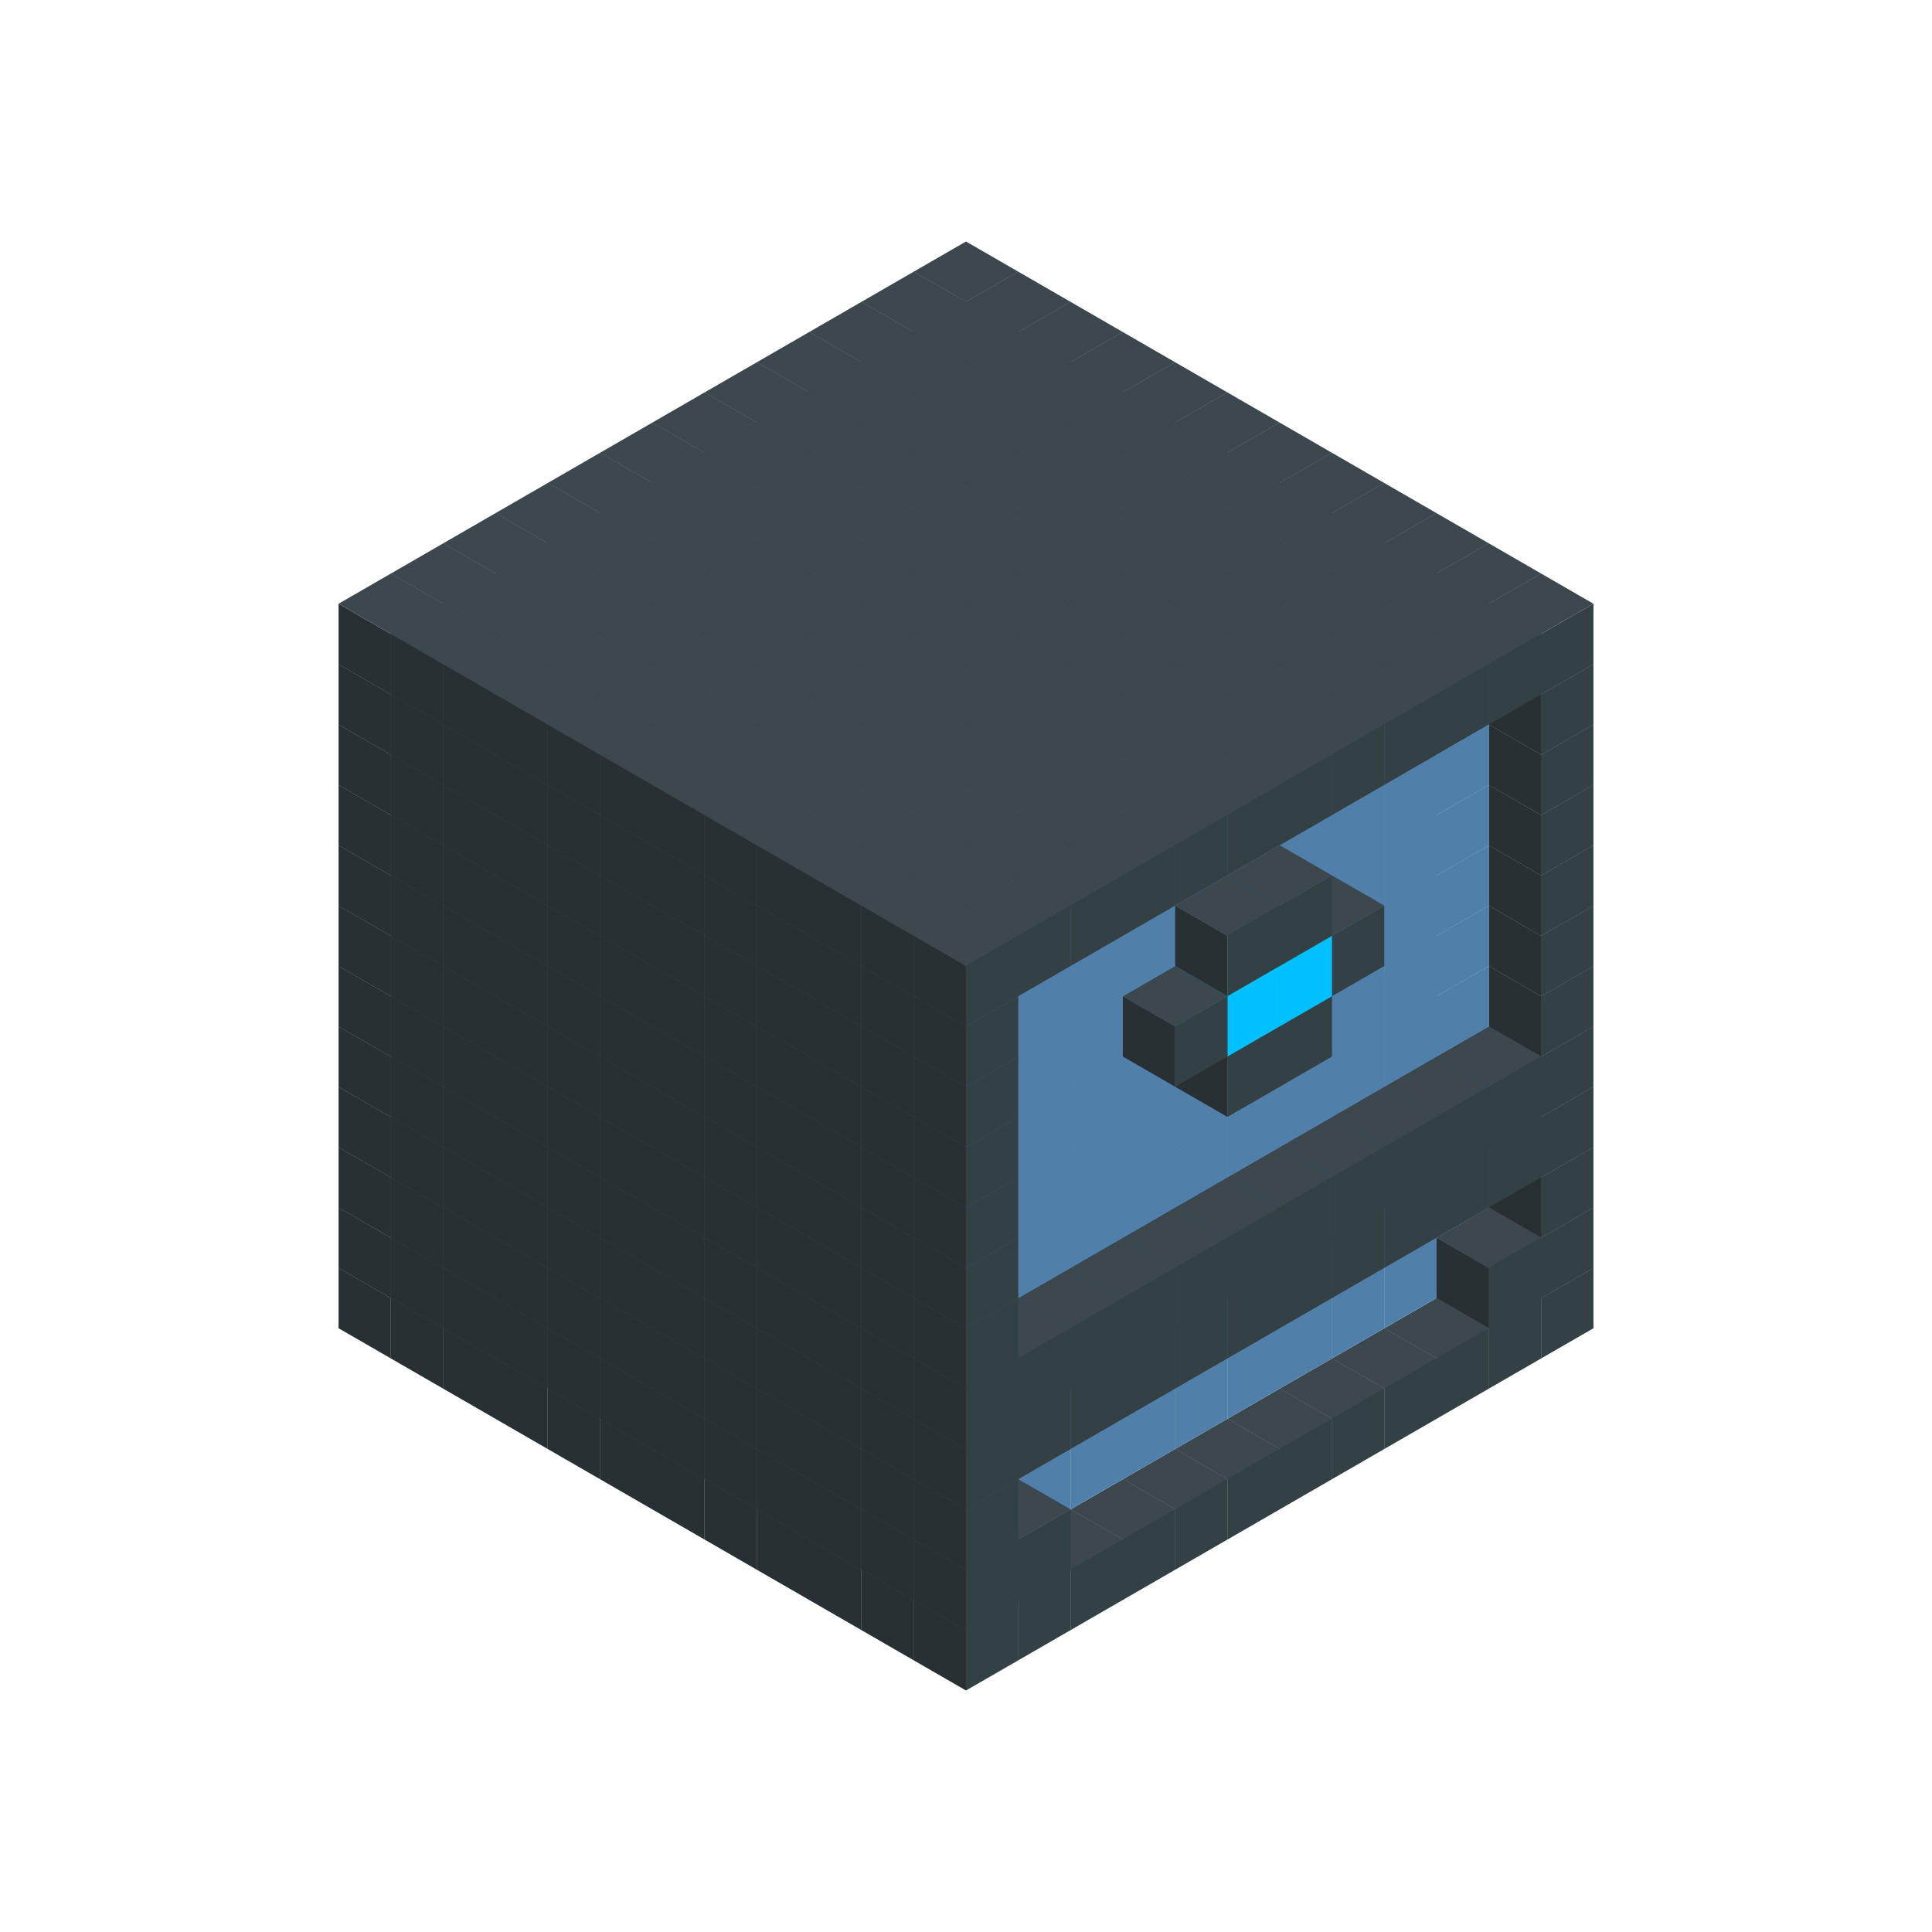 
<svg width='600' height='600' viewBox='4436371 5550000 3200000 3200000' xmlns='http://www.w3.org/2000/svg' xmlns:xlink='http://www.w3.org/1999/xlink'>
<use xlink:href='#v-0x0000017c-1' transform='translate(983738,3600000)'/>
<use xlink:href='#v-0x0000017c-1' transform='translate(1070341,3650000)'/>
<use xlink:href='#v-0x0000017c-1' transform='translate(1156944,3700000)'/>
<use xlink:href='#v-0x0000017c-1' transform='translate(1243547,3750000)'/>
<use xlink:href='#v-0x0000017c-1' transform='translate(1330150,3800000)'/>
<use xlink:href='#v-0x0000017c-1' transform='translate(1416753,3850000)'/>
<use xlink:href='#v-0x0000017c-1' transform='translate(1503356,3900000)'/>
<use xlink:href='#v-0x0000017c-1' transform='translate(1589959,3950000)'/>
<use xlink:href='#v-0x0000017c-1' transform='translate(1676562,4000000)'/>
<use xlink:href='#v-0x0000017c-1' transform='translate(1763165,4050000)'/>
<use xlink:href='#v-0x0000017c-1' transform='translate(1849768,4100000)'/>
<use xlink:href='#v-0x0000017c-1' transform='translate(2889004,3600000)'/>
<use xlink:href='#v-0x0000017c-1' transform='translate(2802401,3650000)'/>
<use xlink:href='#v-0x0000017c-1' transform='translate(2715798,3700000)'/>
<use xlink:href='#v-0x0000017c-1' transform='translate(2629195,3750000)'/>
<use xlink:href='#v-0x0000017c-1' transform='translate(2542592,3800000)'/>
<use xlink:href='#v-0x0000017c-1' transform='translate(2455989,3850000)'/>
<use xlink:href='#v-0x0000017c-1' transform='translate(2369386,3900000)'/>
<use xlink:href='#v-0x0000017c-1' transform='translate(2282783,3950000)'/>
<use xlink:href='#v-0x0000017c-1' transform='translate(2196180,4000000)'/>
<use xlink:href='#v-0x0000017c-1' transform='translate(2109577,4050000)'/>
<use xlink:href='#v-0x0000017c-1' transform='translate(2022974,4100000)'/>
<use xlink:href='#v-0x0000017c-1' transform='translate(1936371,4150000)'/>
<use xlink:href='#v-0x0000017c-1' transform='translate(983738,3500000)'/>
<use xlink:href='#v-0x0000017c-1' transform='translate(1070341,3550000)'/>
<use xlink:href='#v-0x0000017c-1' transform='translate(1156944,3600000)'/>
<use xlink:href='#v-0x0000017c-1' transform='translate(1243547,3650000)'/>
<use xlink:href='#v-0x0000017c-1' transform='translate(1330150,3700000)'/>
<use xlink:href='#v-0x0000017c-1' transform='translate(1416753,3750000)'/>
<use xlink:href='#v-0x0000017c-1' transform='translate(1503356,3800000)'/>
<use xlink:href='#v-0x0000017c-1' transform='translate(1589959,3850000)'/>
<use xlink:href='#v-0x0000017c-1' transform='translate(1676562,3900000)'/>
<use xlink:href='#v-0x0000017c-1' transform='translate(1763165,3950000)'/>
<use xlink:href='#v-0x0000017c-2' transform='translate(2715798,3500000)'/>
<use xlink:href='#v-0x0000017c-2' transform='translate(2629195,3550000)'/>
<use xlink:href='#v-0x0000017c-2' transform='translate(2542592,3600000)'/>
<use xlink:href='#v-0x0000017c-2' transform='translate(2455989,3650000)'/>
<use xlink:href='#v-0x0000017c-2' transform='translate(2369386,3700000)'/>
<use xlink:href='#v-0x0000017c-2' transform='translate(2282783,3750000)'/>
<use xlink:href='#v-0x0000017c-2' transform='translate(2196180,3800000)'/>
<use xlink:href='#v-0x0000017c-2' transform='translate(2109577,3850000)'/>
<use xlink:href='#v-0x0000017c-2' transform='translate(2022974,3900000)'/>
<use xlink:href='#v-0x0000017c-2' transform='translate(1936371,3950000)'/>
<use xlink:href='#v-0x0000017c-1' transform='translate(1849768,4000000)'/>
<use xlink:href='#v-0x0000017c-1' transform='translate(2889004,3500000)'/>
<use xlink:href='#v-0x0000017c-1' transform='translate(2802401,3550000)'/>
<use xlink:href='#v-0x0000017c-1' transform='translate(2022974,4000000)'/>
<use xlink:href='#v-0x0000017c-1' transform='translate(1936371,4050000)'/>
<use xlink:href='#v-0x0000017c-1' transform='translate(983738,3400000)'/>
<use xlink:href='#v-0x0000017c-1' transform='translate(1070341,3450000)'/>
<use xlink:href='#v-0x0000017c-1' transform='translate(1156944,3500000)'/>
<use xlink:href='#v-0x0000017c-1' transform='translate(1243547,3550000)'/>
<use xlink:href='#v-0x0000017c-1' transform='translate(1330150,3600000)'/>
<use xlink:href='#v-0x0000017c-1' transform='translate(1416753,3650000)'/>
<use xlink:href='#v-0x0000017c-1' transform='translate(1503356,3700000)'/>
<use xlink:href='#v-0x0000017c-1' transform='translate(1589959,3750000)'/>
<use xlink:href='#v-0x0000017c-1' transform='translate(1676562,3800000)'/>
<use xlink:href='#v-0x0000017c-1' transform='translate(1763165,3850000)'/>
<use xlink:href='#v-0x0000017c-2' transform='translate(2715798,3400000)'/>
<use xlink:href='#v-0x0000017c-2' transform='translate(2629195,3450000)'/>
<use xlink:href='#v-0x0000017c-2' transform='translate(2542592,3500000)'/>
<use xlink:href='#v-0x0000017c-2' transform='translate(2455989,3550000)'/>
<use xlink:href='#v-0x0000017c-2' transform='translate(2369386,3600000)'/>
<use xlink:href='#v-0x0000017c-2' transform='translate(2282783,3650000)'/>
<use xlink:href='#v-0x0000017c-2' transform='translate(2196180,3700000)'/>
<use xlink:href='#v-0x0000017c-2' transform='translate(2109577,3750000)'/>
<use xlink:href='#v-0x0000017c-2' transform='translate(2022974,3800000)'/>
<use xlink:href='#v-0x0000017c-2' transform='translate(1936371,3850000)'/>
<use xlink:href='#v-0x0000017c-1' transform='translate(1849768,3900000)'/>
<use xlink:href='#v-0x0000017c-1' transform='translate(2889004,3400000)'/>
<use xlink:href='#v-0x0000017c-1' transform='translate(1936371,3950000)'/>
<use xlink:href='#v-0x0000017c-1' transform='translate(983738,3300000)'/>
<use xlink:href='#v-0x0000017c-1' transform='translate(1070341,3350000)'/>
<use xlink:href='#v-0x0000017c-1' transform='translate(1156944,3400000)'/>
<use xlink:href='#v-0x0000017c-1' transform='translate(1243547,3450000)'/>
<use xlink:href='#v-0x0000017c-1' transform='translate(1330150,3500000)'/>
<use xlink:href='#v-0x0000017c-1' transform='translate(1416753,3550000)'/>
<use xlink:href='#v-0x0000017c-1' transform='translate(1503356,3600000)'/>
<use xlink:href='#v-0x0000017c-1' transform='translate(1589959,3650000)'/>
<use xlink:href='#v-0x0000017c-1' transform='translate(1676562,3700000)'/>
<use xlink:href='#v-0x0000017c-1' transform='translate(1763165,3750000)'/>
<use xlink:href='#v-0x0000017c-2' transform='translate(2715798,3300000)'/>
<use xlink:href='#v-0x0000017c-2' transform='translate(2629195,3350000)'/>
<use xlink:href='#v-0x0000017c-2' transform='translate(2542592,3400000)'/>
<use xlink:href='#v-0x0000017c-2' transform='translate(2455989,3450000)'/>
<use xlink:href='#v-0x0000017c-2' transform='translate(2369386,3500000)'/>
<use xlink:href='#v-0x0000017c-2' transform='translate(2282783,3550000)'/>
<use xlink:href='#v-0x0000017c-2' transform='translate(2196180,3600000)'/>
<use xlink:href='#v-0x0000017c-2' transform='translate(2109577,3650000)'/>
<use xlink:href='#v-0x0000017c-2' transform='translate(2022974,3700000)'/>
<use xlink:href='#v-0x0000017c-2' transform='translate(1936371,3750000)'/>
<use xlink:href='#v-0x0000017c-1' transform='translate(1849768,3800000)'/>
<use xlink:href='#v-0x0000017c-1' transform='translate(2889004,3300000)'/>
<use xlink:href='#v-0x0000017c-1' transform='translate(2802401,3350000)'/>
<use xlink:href='#v-0x0000017c-1' transform='translate(2715798,3400000)'/>
<use xlink:href='#v-0x0000017c-1' transform='translate(2629195,3450000)'/>
<use xlink:href='#v-0x0000017c-1' transform='translate(2542592,3500000)'/>
<use xlink:href='#v-0x0000017c-1' transform='translate(2455989,3550000)'/>
<use xlink:href='#v-0x0000017c-1' transform='translate(2369386,3600000)'/>
<use xlink:href='#v-0x0000017c-1' transform='translate(2282783,3650000)'/>
<use xlink:href='#v-0x0000017c-1' transform='translate(2196180,3700000)'/>
<use xlink:href='#v-0x0000017c-1' transform='translate(2109577,3750000)'/>
<use xlink:href='#v-0x0000017c-1' transform='translate(2022974,3800000)'/>
<use xlink:href='#v-0x0000017c-1' transform='translate(1936371,3850000)'/>
<use xlink:href='#v-0x0000017c-1' transform='translate(983738,3200000)'/>
<use xlink:href='#v-0x0000017c-1' transform='translate(1070341,3250000)'/>
<use xlink:href='#v-0x0000017c-1' transform='translate(1156944,3300000)'/>
<use xlink:href='#v-0x0000017c-1' transform='translate(1243547,3350000)'/>
<use xlink:href='#v-0x0000017c-1' transform='translate(1330150,3400000)'/>
<use xlink:href='#v-0x0000017c-1' transform='translate(1416753,3450000)'/>
<use xlink:href='#v-0x0000017c-1' transform='translate(1503356,3500000)'/>
<use xlink:href='#v-0x0000017c-1' transform='translate(1589959,3550000)'/>
<use xlink:href='#v-0x0000017c-1' transform='translate(1676562,3600000)'/>
<use xlink:href='#v-0x0000017c-1' transform='translate(1763165,3650000)'/>
<use xlink:href='#v-0x0000017c-2' transform='translate(2715798,3200000)'/>
<use xlink:href='#v-0x0000017c-2' transform='translate(2629195,3250000)'/>
<use xlink:href='#v-0x0000017c-2' transform='translate(2542592,3300000)'/>
<use xlink:href='#v-0x0000017c-2' transform='translate(2455989,3350000)'/>
<use xlink:href='#v-0x0000017c-2' transform='translate(2369386,3400000)'/>
<use xlink:href='#v-0x0000017c-2' transform='translate(2282783,3450000)'/>
<use xlink:href='#v-0x0000017c-2' transform='translate(2196180,3500000)'/>
<use xlink:href='#v-0x0000017c-2' transform='translate(2109577,3550000)'/>
<use xlink:href='#v-0x0000017c-2' transform='translate(2022974,3600000)'/>
<use xlink:href='#v-0x0000017c-2' transform='translate(1936371,3650000)'/>
<use xlink:href='#v-0x0000017c-1' transform='translate(1849768,3700000)'/>
<use xlink:href='#v-0x0000017c-1' transform='translate(2889004,3200000)'/>
<use xlink:href='#v-0x0000017c-1' transform='translate(2802401,3250000)'/>
<use xlink:href='#v-0x0000017c-1' transform='translate(2715798,3300000)'/>
<use xlink:href='#v-0x0000017c-1' transform='translate(2629195,3350000)'/>
<use xlink:href='#v-0x0000017c-1' transform='translate(2542592,3400000)'/>
<use xlink:href='#v-0x0000017c-1' transform='translate(2455989,3450000)'/>
<use xlink:href='#v-0x0000017c-1' transform='translate(2369386,3500000)'/>
<use xlink:href='#v-0x0000017c-1' transform='translate(2282783,3550000)'/>
<use xlink:href='#v-0x0000017c-1' transform='translate(2196180,3600000)'/>
<use xlink:href='#v-0x0000017c-1' transform='translate(2109577,3650000)'/>
<use xlink:href='#v-0x0000017c-1' transform='translate(2022974,3700000)'/>
<use xlink:href='#v-0x0000017c-1' transform='translate(1936371,3750000)'/>
<use xlink:href='#v-0x0000017c-1' transform='translate(983738,3100000)'/>
<use xlink:href='#v-0x0000017c-1' transform='translate(1070341,3150000)'/>
<use xlink:href='#v-0x0000017c-1' transform='translate(1156944,3200000)'/>
<use xlink:href='#v-0x0000017c-1' transform='translate(1243547,3250000)'/>
<use xlink:href='#v-0x0000017c-1' transform='translate(1330150,3300000)'/>
<use xlink:href='#v-0x0000017c-1' transform='translate(1416753,3350000)'/>
<use xlink:href='#v-0x0000017c-1' transform='translate(1503356,3400000)'/>
<use xlink:href='#v-0x0000017c-1' transform='translate(1589959,3450000)'/>
<use xlink:href='#v-0x0000017c-1' transform='translate(1676562,3500000)'/>
<use xlink:href='#v-0x0000017c-1' transform='translate(1763165,3550000)'/>
<use xlink:href='#v-0x0000017c-2' transform='translate(2715798,3100000)'/>
<use xlink:href='#v-0x0000017c-2' transform='translate(2629195,3150000)'/>
<use xlink:href='#v-0x0000017c-2' transform='translate(2542592,3200000)'/>
<use xlink:href='#v-0x0000017c-2' transform='translate(2455989,3250000)'/>
<use xlink:href='#v-0x0000017c-2' transform='translate(2369386,3300000)'/>
<use xlink:href='#v-0x0000017c-2' transform='translate(2282783,3350000)'/>
<use xlink:href='#v-0x0000017c-2' transform='translate(2196180,3400000)'/>
<use xlink:href='#v-0x0000017c-2' transform='translate(2109577,3450000)'/>
<use xlink:href='#v-0x0000017c-2' transform='translate(2022974,3500000)'/>
<use xlink:href='#v-0x0000017c-2' transform='translate(1936371,3550000)'/>
<use xlink:href='#v-0x0000017c-1' transform='translate(1849768,3600000)'/>
<use xlink:href='#v-0x0000017c-1' transform='translate(2889004,3100000)'/>
<use xlink:href='#v-0x0000017c-1' transform='translate(1936371,3650000)'/>
<use xlink:href='#v-0x0000017c-1' transform='translate(983738,3000000)'/>
<use xlink:href='#v-0x0000017c-1' transform='translate(1070341,3050000)'/>
<use xlink:href='#v-0x0000017c-1' transform='translate(1156944,3100000)'/>
<use xlink:href='#v-0x0000017c-1' transform='translate(1243547,3150000)'/>
<use xlink:href='#v-0x0000017c-1' transform='translate(1330150,3200000)'/>
<use xlink:href='#v-0x0000017c-1' transform='translate(1416753,3250000)'/>
<use xlink:href='#v-0x0000017c-1' transform='translate(1503356,3300000)'/>
<use xlink:href='#v-0x0000017c-1' transform='translate(1589959,3350000)'/>
<use xlink:href='#v-0x0000017c-1' transform='translate(1676562,3400000)'/>
<use xlink:href='#v-0x0000017c-1' transform='translate(1763165,3450000)'/>
<use xlink:href='#v-0x0000017c-2' transform='translate(2715798,3000000)'/>
<use xlink:href='#v-0x0000017c-2' transform='translate(2629195,3050000)'/>
<use xlink:href='#v-0x0000017c-2' transform='translate(2542592,3100000)'/>
<use xlink:href='#v-0x0000017c-2' transform='translate(2455989,3150000)'/>
<use xlink:href='#v-0x0000017c-2' transform='translate(2369386,3200000)'/>
<use xlink:href='#v-0x0000017c-2' transform='translate(2282783,3250000)'/>
<use xlink:href='#v-0x0000017c-2' transform='translate(2196180,3300000)'/>
<use xlink:href='#v-0x0000017c-2' transform='translate(2109577,3350000)'/>
<use xlink:href='#v-0x0000017c-2' transform='translate(2022974,3400000)'/>
<use xlink:href='#v-0x0000017c-2' transform='translate(1936371,3450000)'/>
<use xlink:href='#v-0x0000017c-1' transform='translate(1849768,3500000)'/>
<use xlink:href='#v-0x0000017c-1' transform='translate(2889004,3000000)'/>
<use xlink:href='#v-0x0000017c-1' transform='translate(1936371,3550000)'/>
<use xlink:href='#v-0x0000017c-1' transform='translate(983738,2900000)'/>
<use xlink:href='#v-0x0000017c-1' transform='translate(1070341,2950000)'/>
<use xlink:href='#v-0x0000017c-1' transform='translate(1156944,3000000)'/>
<use xlink:href='#v-0x0000017c-1' transform='translate(1243547,3050000)'/>
<use xlink:href='#v-0x0000017c-1' transform='translate(1330150,3100000)'/>
<use xlink:href='#v-0x0000017c-1' transform='translate(1416753,3150000)'/>
<use xlink:href='#v-0x0000017c-1' transform='translate(1503356,3200000)'/>
<use xlink:href='#v-0x0000017c-1' transform='translate(1589959,3250000)'/>
<use xlink:href='#v-0x0000017c-1' transform='translate(1676562,3300000)'/>
<use xlink:href='#v-0x0000017c-1' transform='translate(1763165,3350000)'/>
<use xlink:href='#v-0x0000017c-2' transform='translate(2715798,2900000)'/>
<use xlink:href='#v-0x0000017c-2' transform='translate(2629195,2950000)'/>
<use xlink:href='#v-0x0000017c-2' transform='translate(2542592,3000000)'/>
<use xlink:href='#v-0x0000017c-2' transform='translate(2455989,3050000)'/>
<use xlink:href='#v-0x0000017c-2' transform='translate(2369386,3100000)'/>
<use xlink:href='#v-0x0000017c-2' transform='translate(2282783,3150000)'/>
<use xlink:href='#v-0x0000017c-2' transform='translate(2196180,3200000)'/>
<use xlink:href='#v-0x0000017c-2' transform='translate(2109577,3250000)'/>
<use xlink:href='#v-0x0000017c-2' transform='translate(2022974,3300000)'/>
<use xlink:href='#v-0x0000017c-2' transform='translate(1936371,3350000)'/>
<use xlink:href='#v-0x0000017c-1' transform='translate(1849768,3400000)'/>
<use xlink:href='#v-0x0000017c-1' transform='translate(2889004,2900000)'/>
<use xlink:href='#v-0x0000017c-1' transform='translate(2455989,3150000)'/>
<use xlink:href='#v-0x0000017c-1' transform='translate(2369386,3200000)'/>
<use xlink:href='#v-0x0000017c-1' transform='translate(1936371,3450000)'/>
<use xlink:href='#v-0x0000017c-1' transform='translate(983738,2800000)'/>
<use xlink:href='#v-0x0000017c-1' transform='translate(1070341,2850000)'/>
<use xlink:href='#v-0x0000017c-1' transform='translate(1156944,2900000)'/>
<use xlink:href='#v-0x0000017c-1' transform='translate(1243547,2950000)'/>
<use xlink:href='#v-0x0000017c-1' transform='translate(1330150,3000000)'/>
<use xlink:href='#v-0x0000017c-1' transform='translate(1416753,3050000)'/>
<use xlink:href='#v-0x0000017c-1' transform='translate(1503356,3100000)'/>
<use xlink:href='#v-0x0000017c-1' transform='translate(1589959,3150000)'/>
<use xlink:href='#v-0x0000017c-1' transform='translate(1676562,3200000)'/>
<use xlink:href='#v-0x0000017c-1' transform='translate(1763165,3250000)'/>
<use xlink:href='#v-0x0000017c-2' transform='translate(2715798,2800000)'/>
<use xlink:href='#v-0x0000017c-2' transform='translate(2629195,2850000)'/>
<use xlink:href='#v-0x0000017c-2' transform='translate(2542592,2900000)'/>
<use xlink:href='#v-0x0000017c-2' transform='translate(2455989,2950000)'/>
<use xlink:href='#v-0x0000017c-2' transform='translate(2369386,3000000)'/>
<use xlink:href='#v-0x0000017c-2' transform='translate(2282783,3050000)'/>
<use xlink:href='#v-0x0000017c-2' transform='translate(2196180,3100000)'/>
<use xlink:href='#v-0x0000017c-2' transform='translate(2109577,3150000)'/>
<use xlink:href='#v-0x0000017c-2' transform='translate(2022974,3200000)'/>
<use xlink:href='#v-0x0000017c-2' transform='translate(1936371,3250000)'/>
<use xlink:href='#v-0x0000017c-1' transform='translate(1849768,3300000)'/>
<use xlink:href='#v-0x0000017c-1' transform='translate(2889004,2800000)'/>
<use xlink:href='#v-0x0000017c-1' transform='translate(2542592,3000000)'/>
<use xlink:href='#v-0x0000017c-3' transform='translate(2455989,3050000)'/>
<use xlink:href='#v-0x0000017c-3' transform='translate(2369386,3100000)'/>
<use xlink:href='#v-0x0000017c-1' transform='translate(2282783,3150000)'/>
<use xlink:href='#v-0x0000017c-1' transform='translate(1936371,3350000)'/>
<use xlink:href='#v-0x0000017c-1' transform='translate(983738,2700000)'/>
<use xlink:href='#v-0x0000017c-1' transform='translate(1070341,2750000)'/>
<use xlink:href='#v-0x0000017c-1' transform='translate(1156944,2800000)'/>
<use xlink:href='#v-0x0000017c-1' transform='translate(1243547,2850000)'/>
<use xlink:href='#v-0x0000017c-1' transform='translate(1330150,2900000)'/>
<use xlink:href='#v-0x0000017c-1' transform='translate(1416753,2950000)'/>
<use xlink:href='#v-0x0000017c-1' transform='translate(1503356,3000000)'/>
<use xlink:href='#v-0x0000017c-1' transform='translate(1589959,3050000)'/>
<use xlink:href='#v-0x0000017c-1' transform='translate(1676562,3100000)'/>
<use xlink:href='#v-0x0000017c-1' transform='translate(1763165,3150000)'/>
<use xlink:href='#v-0x0000017c-2' transform='translate(2715798,2700000)'/>
<use xlink:href='#v-0x0000017c-2' transform='translate(2629195,2750000)'/>
<use xlink:href='#v-0x0000017c-2' transform='translate(2542592,2800000)'/>
<use xlink:href='#v-0x0000017c-2' transform='translate(2455989,2850000)'/>
<use xlink:href='#v-0x0000017c-2' transform='translate(2369386,2900000)'/>
<use xlink:href='#v-0x0000017c-2' transform='translate(2282783,2950000)'/>
<use xlink:href='#v-0x0000017c-2' transform='translate(2196180,3000000)'/>
<use xlink:href='#v-0x0000017c-2' transform='translate(2109577,3050000)'/>
<use xlink:href='#v-0x0000017c-2' transform='translate(2022974,3100000)'/>
<use xlink:href='#v-0x0000017c-2' transform='translate(1936371,3150000)'/>
<use xlink:href='#v-0x0000017c-1' transform='translate(1849768,3200000)'/>
<use xlink:href='#v-0x0000017c-1' transform='translate(2889004,2700000)'/>
<use xlink:href='#v-0x0000017c-1' transform='translate(2455989,2950000)'/>
<use xlink:href='#v-0x0000017c-1' transform='translate(2369386,3000000)'/>
<use xlink:href='#v-0x0000017c-1' transform='translate(1936371,3250000)'/>
<use xlink:href='#v-0x0000017c-1' transform='translate(983738,2600000)'/>
<use xlink:href='#v-0x0000017c-1' transform='translate(1070341,2650000)'/>
<use xlink:href='#v-0x0000017c-1' transform='translate(1156944,2700000)'/>
<use xlink:href='#v-0x0000017c-1' transform='translate(1243547,2750000)'/>
<use xlink:href='#v-0x0000017c-1' transform='translate(1330150,2800000)'/>
<use xlink:href='#v-0x0000017c-1' transform='translate(1416753,2850000)'/>
<use xlink:href='#v-0x0000017c-1' transform='translate(1503356,2900000)'/>
<use xlink:href='#v-0x0000017c-1' transform='translate(1589959,2950000)'/>
<use xlink:href='#v-0x0000017c-1' transform='translate(1676562,3000000)'/>
<use xlink:href='#v-0x0000017c-1' transform='translate(1763165,3050000)'/>
<use xlink:href='#v-0x0000017c-2' transform='translate(2715798,2600000)'/>
<use xlink:href='#v-0x0000017c-2' transform='translate(2629195,2650000)'/>
<use xlink:href='#v-0x0000017c-2' transform='translate(2542592,2700000)'/>
<use xlink:href='#v-0x0000017c-2' transform='translate(2455989,2750000)'/>
<use xlink:href='#v-0x0000017c-2' transform='translate(2369386,2800000)'/>
<use xlink:href='#v-0x0000017c-2' transform='translate(2282783,2850000)'/>
<use xlink:href='#v-0x0000017c-2' transform='translate(2196180,2900000)'/>
<use xlink:href='#v-0x0000017c-2' transform='translate(2109577,2950000)'/>
<use xlink:href='#v-0x0000017c-2' transform='translate(2022974,3000000)'/>
<use xlink:href='#v-0x0000017c-2' transform='translate(1936371,3050000)'/>
<use xlink:href='#v-0x0000017c-1' transform='translate(1849768,3100000)'/>
<use xlink:href='#v-0x0000017c-1' transform='translate(2889004,2600000)'/>
<use xlink:href='#v-0x0000017c-1' transform='translate(1936371,3150000)'/>
<use xlink:href='#v-0x0000017c-1' transform='translate(1936371,1950000)'/>
<use xlink:href='#v-0x0000017c-1' transform='translate(1849768,2000000)'/>
<use xlink:href='#v-0x0000017c-1' transform='translate(1763165,2050000)'/>
<use xlink:href='#v-0x0000017c-1' transform='translate(1676562,2100000)'/>
<use xlink:href='#v-0x0000017c-1' transform='translate(1589959,2150000)'/>
<use xlink:href='#v-0x0000017c-1' transform='translate(1503356,2200000)'/>
<use xlink:href='#v-0x0000017c-1' transform='translate(1416753,2250000)'/>
<use xlink:href='#v-0x0000017c-1' transform='translate(1330150,2300000)'/>
<use xlink:href='#v-0x0000017c-1' transform='translate(1243547,2350000)'/>
<use xlink:href='#v-0x0000017c-1' transform='translate(1156944,2400000)'/>
<use xlink:href='#v-0x0000017c-1' transform='translate(1070341,2450000)'/>
<use xlink:href='#v-0x0000017c-1' transform='translate(983738,2500000)'/>
<use xlink:href='#v-0x0000017c-1' transform='translate(2022974,2000000)'/>
<use xlink:href='#v-0x0000017c-1' transform='translate(1936371,2050000)'/>
<use xlink:href='#v-0x0000017c-1' transform='translate(1849768,2100000)'/>
<use xlink:href='#v-0x0000017c-1' transform='translate(1763165,2150000)'/>
<use xlink:href='#v-0x0000017c-1' transform='translate(1676562,2200000)'/>
<use xlink:href='#v-0x0000017c-1' transform='translate(1589959,2250000)'/>
<use xlink:href='#v-0x0000017c-1' transform='translate(1503356,2300000)'/>
<use xlink:href='#v-0x0000017c-1' transform='translate(1416753,2350000)'/>
<use xlink:href='#v-0x0000017c-1' transform='translate(1330150,2400000)'/>
<use xlink:href='#v-0x0000017c-1' transform='translate(1243547,2450000)'/>
<use xlink:href='#v-0x0000017c-1' transform='translate(1156944,2500000)'/>
<use xlink:href='#v-0x0000017c-1' transform='translate(1070341,2550000)'/>
<use xlink:href='#v-0x0000017c-1' transform='translate(2109577,2050000)'/>
<use xlink:href='#v-0x0000017c-1' transform='translate(2022974,2100000)'/>
<use xlink:href='#v-0x0000017c-1' transform='translate(1936371,2150000)'/>
<use xlink:href='#v-0x0000017c-1' transform='translate(1849768,2200000)'/>
<use xlink:href='#v-0x0000017c-1' transform='translate(1763165,2250000)'/>
<use xlink:href='#v-0x0000017c-1' transform='translate(1676562,2300000)'/>
<use xlink:href='#v-0x0000017c-1' transform='translate(1589959,2350000)'/>
<use xlink:href='#v-0x0000017c-1' transform='translate(1503356,2400000)'/>
<use xlink:href='#v-0x0000017c-1' transform='translate(1416753,2450000)'/>
<use xlink:href='#v-0x0000017c-1' transform='translate(1330150,2500000)'/>
<use xlink:href='#v-0x0000017c-1' transform='translate(1243547,2550000)'/>
<use xlink:href='#v-0x0000017c-1' transform='translate(1156944,2600000)'/>
<use xlink:href='#v-0x0000017c-1' transform='translate(2196180,2100000)'/>
<use xlink:href='#v-0x0000017c-1' transform='translate(2109577,2150000)'/>
<use xlink:href='#v-0x0000017c-1' transform='translate(2022974,2200000)'/>
<use xlink:href='#v-0x0000017c-1' transform='translate(1936371,2250000)'/>
<use xlink:href='#v-0x0000017c-1' transform='translate(1849768,2300000)'/>
<use xlink:href='#v-0x0000017c-1' transform='translate(1763165,2350000)'/>
<use xlink:href='#v-0x0000017c-1' transform='translate(1676562,2400000)'/>
<use xlink:href='#v-0x0000017c-1' transform='translate(1589959,2450000)'/>
<use xlink:href='#v-0x0000017c-1' transform='translate(1503356,2500000)'/>
<use xlink:href='#v-0x0000017c-1' transform='translate(1416753,2550000)'/>
<use xlink:href='#v-0x0000017c-1' transform='translate(1330150,2600000)'/>
<use xlink:href='#v-0x0000017c-1' transform='translate(1243547,2650000)'/>
<use xlink:href='#v-0x0000017c-1' transform='translate(2282783,2150000)'/>
<use xlink:href='#v-0x0000017c-1' transform='translate(2196180,2200000)'/>
<use xlink:href='#v-0x0000017c-1' transform='translate(2109577,2250000)'/>
<use xlink:href='#v-0x0000017c-1' transform='translate(2022974,2300000)'/>
<use xlink:href='#v-0x0000017c-1' transform='translate(1936371,2350000)'/>
<use xlink:href='#v-0x0000017c-1' transform='translate(1849768,2400000)'/>
<use xlink:href='#v-0x0000017c-1' transform='translate(1763165,2450000)'/>
<use xlink:href='#v-0x0000017c-1' transform='translate(1676562,2500000)'/>
<use xlink:href='#v-0x0000017c-1' transform='translate(1589959,2550000)'/>
<use xlink:href='#v-0x0000017c-1' transform='translate(1503356,2600000)'/>
<use xlink:href='#v-0x0000017c-1' transform='translate(1416753,2650000)'/>
<use xlink:href='#v-0x0000017c-1' transform='translate(1330150,2700000)'/>
<use xlink:href='#v-0x0000017c-1' transform='translate(2369386,2200000)'/>
<use xlink:href='#v-0x0000017c-1' transform='translate(2282783,2250000)'/>
<use xlink:href='#v-0x0000017c-1' transform='translate(2196180,2300000)'/>
<use xlink:href='#v-0x0000017c-1' transform='translate(2109577,2350000)'/>
<use xlink:href='#v-0x0000017c-1' transform='translate(2022974,2400000)'/>
<use xlink:href='#v-0x0000017c-1' transform='translate(1936371,2450000)'/>
<use xlink:href='#v-0x0000017c-1' transform='translate(1849768,2500000)'/>
<use xlink:href='#v-0x0000017c-1' transform='translate(1763165,2550000)'/>
<use xlink:href='#v-0x0000017c-1' transform='translate(1676562,2600000)'/>
<use xlink:href='#v-0x0000017c-1' transform='translate(1589959,2650000)'/>
<use xlink:href='#v-0x0000017c-1' transform='translate(1503356,2700000)'/>
<use xlink:href='#v-0x0000017c-1' transform='translate(1416753,2750000)'/>
<use xlink:href='#v-0x0000017c-1' transform='translate(2455989,2250000)'/>
<use xlink:href='#v-0x0000017c-1' transform='translate(2369386,2300000)'/>
<use xlink:href='#v-0x0000017c-1' transform='translate(2282783,2350000)'/>
<use xlink:href='#v-0x0000017c-1' transform='translate(2196180,2400000)'/>
<use xlink:href='#v-0x0000017c-1' transform='translate(2109577,2450000)'/>
<use xlink:href='#v-0x0000017c-1' transform='translate(2022974,2500000)'/>
<use xlink:href='#v-0x0000017c-1' transform='translate(1936371,2550000)'/>
<use xlink:href='#v-0x0000017c-1' transform='translate(1849768,2600000)'/>
<use xlink:href='#v-0x0000017c-1' transform='translate(1763165,2650000)'/>
<use xlink:href='#v-0x0000017c-1' transform='translate(1676562,2700000)'/>
<use xlink:href='#v-0x0000017c-1' transform='translate(1589959,2750000)'/>
<use xlink:href='#v-0x0000017c-1' transform='translate(1503356,2800000)'/>
<use xlink:href='#v-0x0000017c-1' transform='translate(2542592,2300000)'/>
<use xlink:href='#v-0x0000017c-1' transform='translate(2455989,2350000)'/>
<use xlink:href='#v-0x0000017c-1' transform='translate(2369386,2400000)'/>
<use xlink:href='#v-0x0000017c-1' transform='translate(2282783,2450000)'/>
<use xlink:href='#v-0x0000017c-1' transform='translate(2196180,2500000)'/>
<use xlink:href='#v-0x0000017c-1' transform='translate(2109577,2550000)'/>
<use xlink:href='#v-0x0000017c-1' transform='translate(2022974,2600000)'/>
<use xlink:href='#v-0x0000017c-1' transform='translate(1936371,2650000)'/>
<use xlink:href='#v-0x0000017c-1' transform='translate(1849768,2700000)'/>
<use xlink:href='#v-0x0000017c-1' transform='translate(1763165,2750000)'/>
<use xlink:href='#v-0x0000017c-1' transform='translate(1676562,2800000)'/>
<use xlink:href='#v-0x0000017c-1' transform='translate(1589959,2850000)'/>
<use xlink:href='#v-0x0000017c-1' transform='translate(2629195,2350000)'/>
<use xlink:href='#v-0x0000017c-1' transform='translate(2542592,2400000)'/>
<use xlink:href='#v-0x0000017c-1' transform='translate(2455989,2450000)'/>
<use xlink:href='#v-0x0000017c-1' transform='translate(2369386,2500000)'/>
<use xlink:href='#v-0x0000017c-1' transform='translate(2282783,2550000)'/>
<use xlink:href='#v-0x0000017c-1' transform='translate(2196180,2600000)'/>
<use xlink:href='#v-0x0000017c-1' transform='translate(2109577,2650000)'/>
<use xlink:href='#v-0x0000017c-1' transform='translate(2022974,2700000)'/>
<use xlink:href='#v-0x0000017c-1' transform='translate(1936371,2750000)'/>
<use xlink:href='#v-0x0000017c-1' transform='translate(1849768,2800000)'/>
<use xlink:href='#v-0x0000017c-1' transform='translate(1763165,2850000)'/>
<use xlink:href='#v-0x0000017c-1' transform='translate(1676562,2900000)'/>
<use xlink:href='#v-0x0000017c-1' transform='translate(2715798,2400000)'/>
<use xlink:href='#v-0x0000017c-1' transform='translate(2629195,2450000)'/>
<use xlink:href='#v-0x0000017c-1' transform='translate(2542592,2500000)'/>
<use xlink:href='#v-0x0000017c-1' transform='translate(2455989,2550000)'/>
<use xlink:href='#v-0x0000017c-1' transform='translate(2369386,2600000)'/>
<use xlink:href='#v-0x0000017c-1' transform='translate(2282783,2650000)'/>
<use xlink:href='#v-0x0000017c-1' transform='translate(2196180,2700000)'/>
<use xlink:href='#v-0x0000017c-1' transform='translate(2109577,2750000)'/>
<use xlink:href='#v-0x0000017c-1' transform='translate(2022974,2800000)'/>
<use xlink:href='#v-0x0000017c-1' transform='translate(1936371,2850000)'/>
<use xlink:href='#v-0x0000017c-1' transform='translate(1849768,2900000)'/>
<use xlink:href='#v-0x0000017c-1' transform='translate(1763165,2950000)'/>
<use xlink:href='#v-0x0000017c-1' transform='translate(2802401,2450000)'/>
<use xlink:href='#v-0x0000017c-1' transform='translate(2715798,2500000)'/>
<use xlink:href='#v-0x0000017c-1' transform='translate(2629195,2550000)'/>
<use xlink:href='#v-0x0000017c-1' transform='translate(2542592,2600000)'/>
<use xlink:href='#v-0x0000017c-1' transform='translate(2455989,2650000)'/>
<use xlink:href='#v-0x0000017c-1' transform='translate(2369386,2700000)'/>
<use xlink:href='#v-0x0000017c-1' transform='translate(2282783,2750000)'/>
<use xlink:href='#v-0x0000017c-1' transform='translate(2196180,2800000)'/>
<use xlink:href='#v-0x0000017c-1' transform='translate(2109577,2850000)'/>
<use xlink:href='#v-0x0000017c-1' transform='translate(2022974,2900000)'/>
<use xlink:href='#v-0x0000017c-1' transform='translate(1936371,2950000)'/>
<use xlink:href='#v-0x0000017c-1' transform='translate(1849768,3000000)'/>
<use xlink:href='#v-0x0000017c-1' transform='translate(2889004,2500000)'/>
<use xlink:href='#v-0x0000017c-1' transform='translate(2802401,2550000)'/>
<use xlink:href='#v-0x0000017c-1' transform='translate(2715798,2600000)'/>
<use xlink:href='#v-0x0000017c-1' transform='translate(2629195,2650000)'/>
<use xlink:href='#v-0x0000017c-1' transform='translate(2542592,2700000)'/>
<use xlink:href='#v-0x0000017c-1' transform='translate(2455989,2750000)'/>
<use xlink:href='#v-0x0000017c-1' transform='translate(2369386,2800000)'/>
<use xlink:href='#v-0x0000017c-1' transform='translate(2282783,2850000)'/>
<use xlink:href='#v-0x0000017c-1' transform='translate(2196180,2900000)'/>
<use xlink:href='#v-0x0000017c-1' transform='translate(2109577,2950000)'/>
<use xlink:href='#v-0x0000017c-1' transform='translate(2022974,3000000)'/>
<use xlink:href='#v-0x0000017c-1' transform='translate(1936371,3050000)'/>
<defs>
<g id='v-0x0000017c-1'>
<polygon points='4100000,4100000 4100000,4200000 4013397,4150000 4013397,4050000' fill='#283034'/>
<polygon points='4100000,4100000 4100000,4200000 4186602,4150000 4186602,4050000' fill='#334044'/>
<polygon points='4100000,4100000 4013397,4050000 4100000,4000000 4186602,4050000' fill='#3c484e'/>
</g>
<g id='v-0x0000017c-2'>
<polygon points='4100000,4100000 4100000,4200000 4013397,4150000 4013397,4050000' fill='#406488'/>
<polygon points='4100000,4100000 4100000,4200000 4186602,4150000 4186602,4050000' fill='#5080aa'/>
<polygon points='4100000,4100000 4013397,4050000 4100000,4000000 4186602,4050000' fill='#6096cc'/>
</g>
<g id='v-0x0000017c-3'>
<polygon points='4100000,4100000 4100000,4200000 4013397,4150000 4013397,4050000' fill='#0098cc'/>
<polygon points='4100000,4100000 4100000,4200000 4186602,4150000 4186602,4050000' fill='#00c0ff'/>
<polygon points='4100000,4100000 4013397,4050000 4100000,4000000 4186602,4050000' fill='#00e4ff'/>
</g>
</defs>
</svg>
